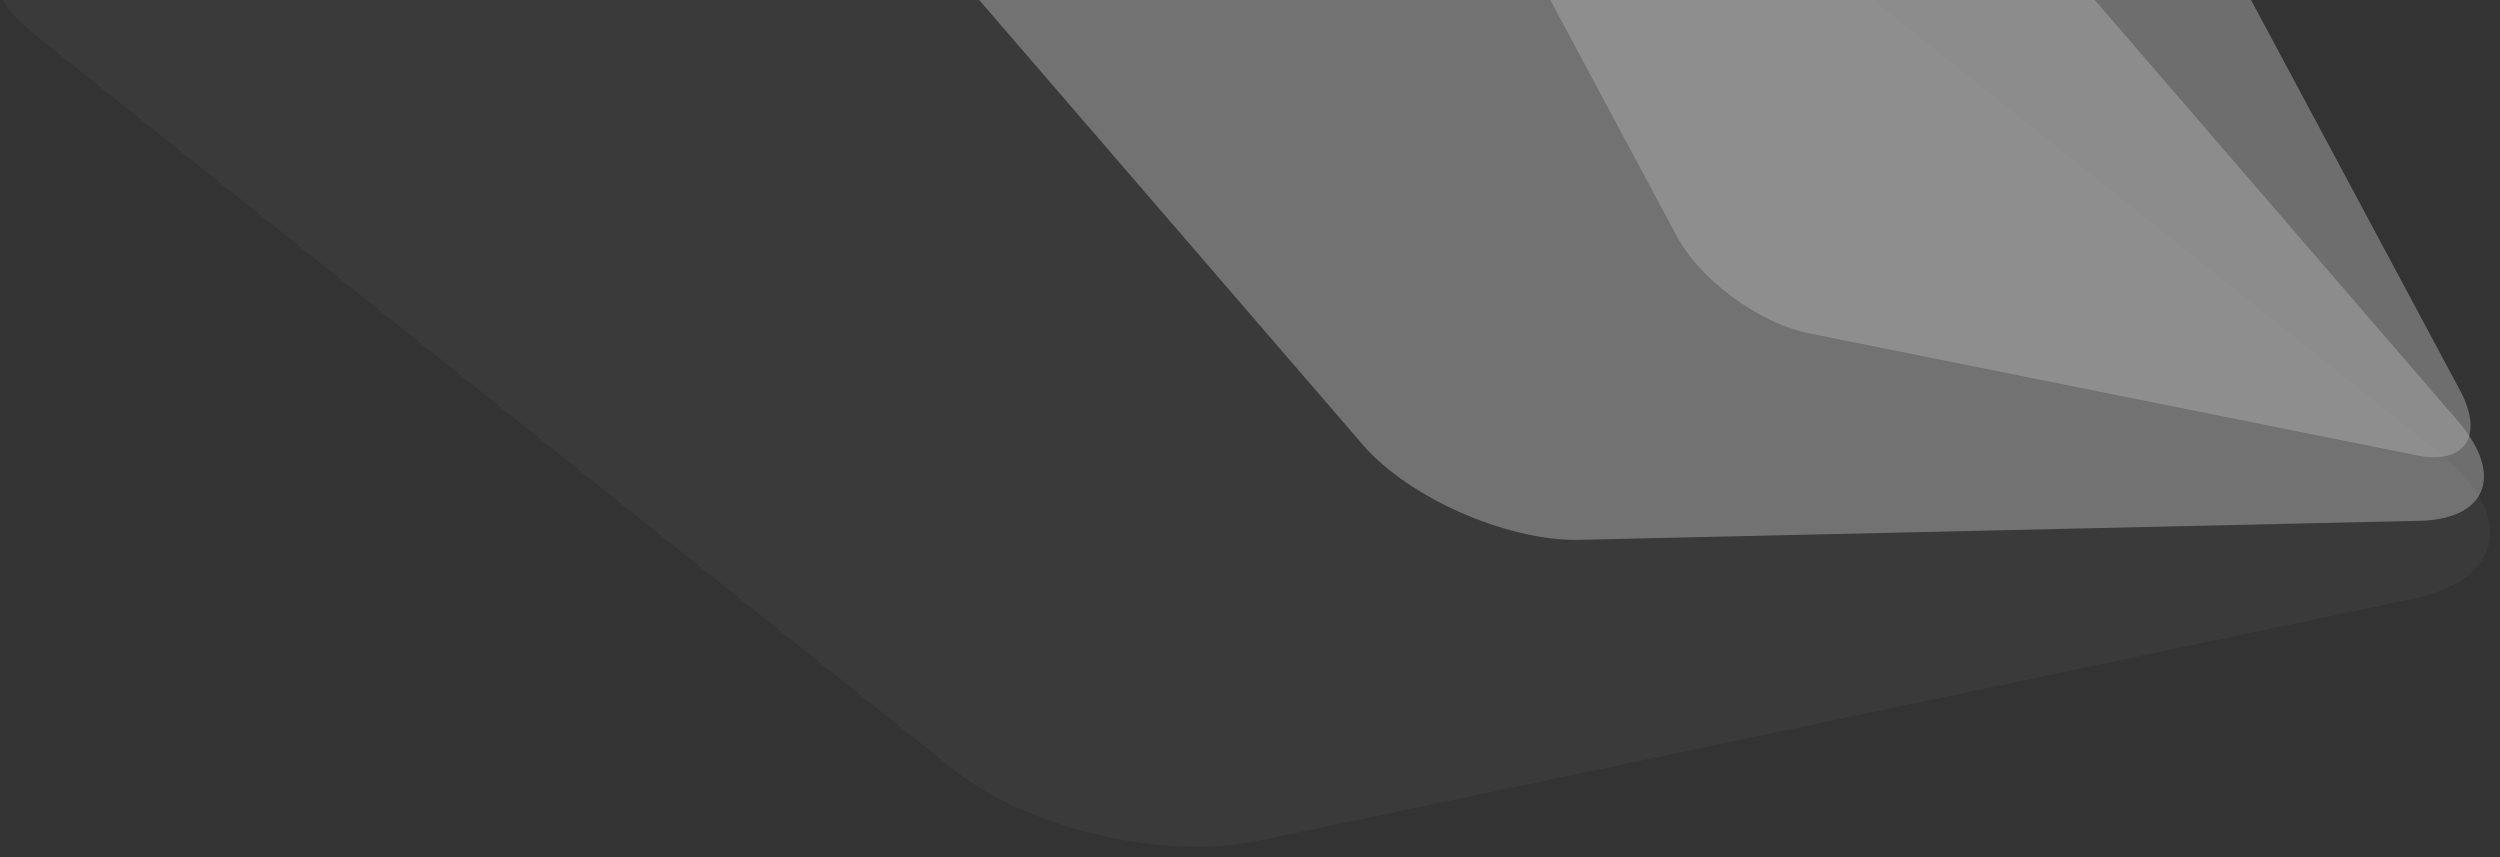 <svg width="1954" height="670" viewBox="0 0 1954 670" fill="none" xmlns="http://www.w3.org/2000/svg">
<g clip-path="url(#clip0)">
<rect width="1954" height="670" fill="#333333"/>
<path opacity="0.4" fill-rule="evenodd" clip-rule="evenodd" d="M1193.92 -216.17L1907.74 354.828C1968.36 404.271 1956.16 455.438 1880.47 469.2L985.802 656.668C909.398 673.44 799.187 647.161 741.55 598.428L27.728 27.43C-32.888 -22.013 -20.688 -73.18 54.999 -86.942L949.67 -274.41C1025.36 -288.172 1135.57 -261.893 1193.92 -216.17Z" fill="#444444"/>
<g style="mix-blend-mode:overlay" opacity="0.5">
<path fill-rule="evenodd" clip-rule="evenodd" d="M1696.33 -117.884L1923.06 305.72C1942.12 342.152 1925.63 364.349 1886.22 355.336L1415.15 260.77C1374.76 253.062 1326.95 217.558 1309.19 182.085L1082.46 -241.519C1063.4 -277.952 1079.89 -300.149 1119.3 -291.136L1590.37 -196.569C1629.79 -187.556 1677.6 -152.052 1696.33 -117.884Z" fill="#AAAAAA"/>
</g>
<g style="mix-blend-mode:overlay" opacity="0.5">
<path fill-rule="evenodd" clip-rule="evenodd" d="M1066.14 348.753L637.256 -148.517C600.963 -191.419 616.318 -225.969 671.58 -225.746L1328.08 -240.631C1384.25 -242.441 1458.62 -209.389 1492.9 -167.38L1921.78 329.89C1958.08 372.792 1942.72 407.342 1887.46 407.119L1230.96 422.004C1175.7 421.782 1101.33 388.729 1066.14 348.753Z" fill="#AAAAAA"/>
</g>
</g>
<defs>
<clipPath id="clip0">
<rect width="1954" height="670" fill="white"/>
</clipPath>
</defs>
</svg>
